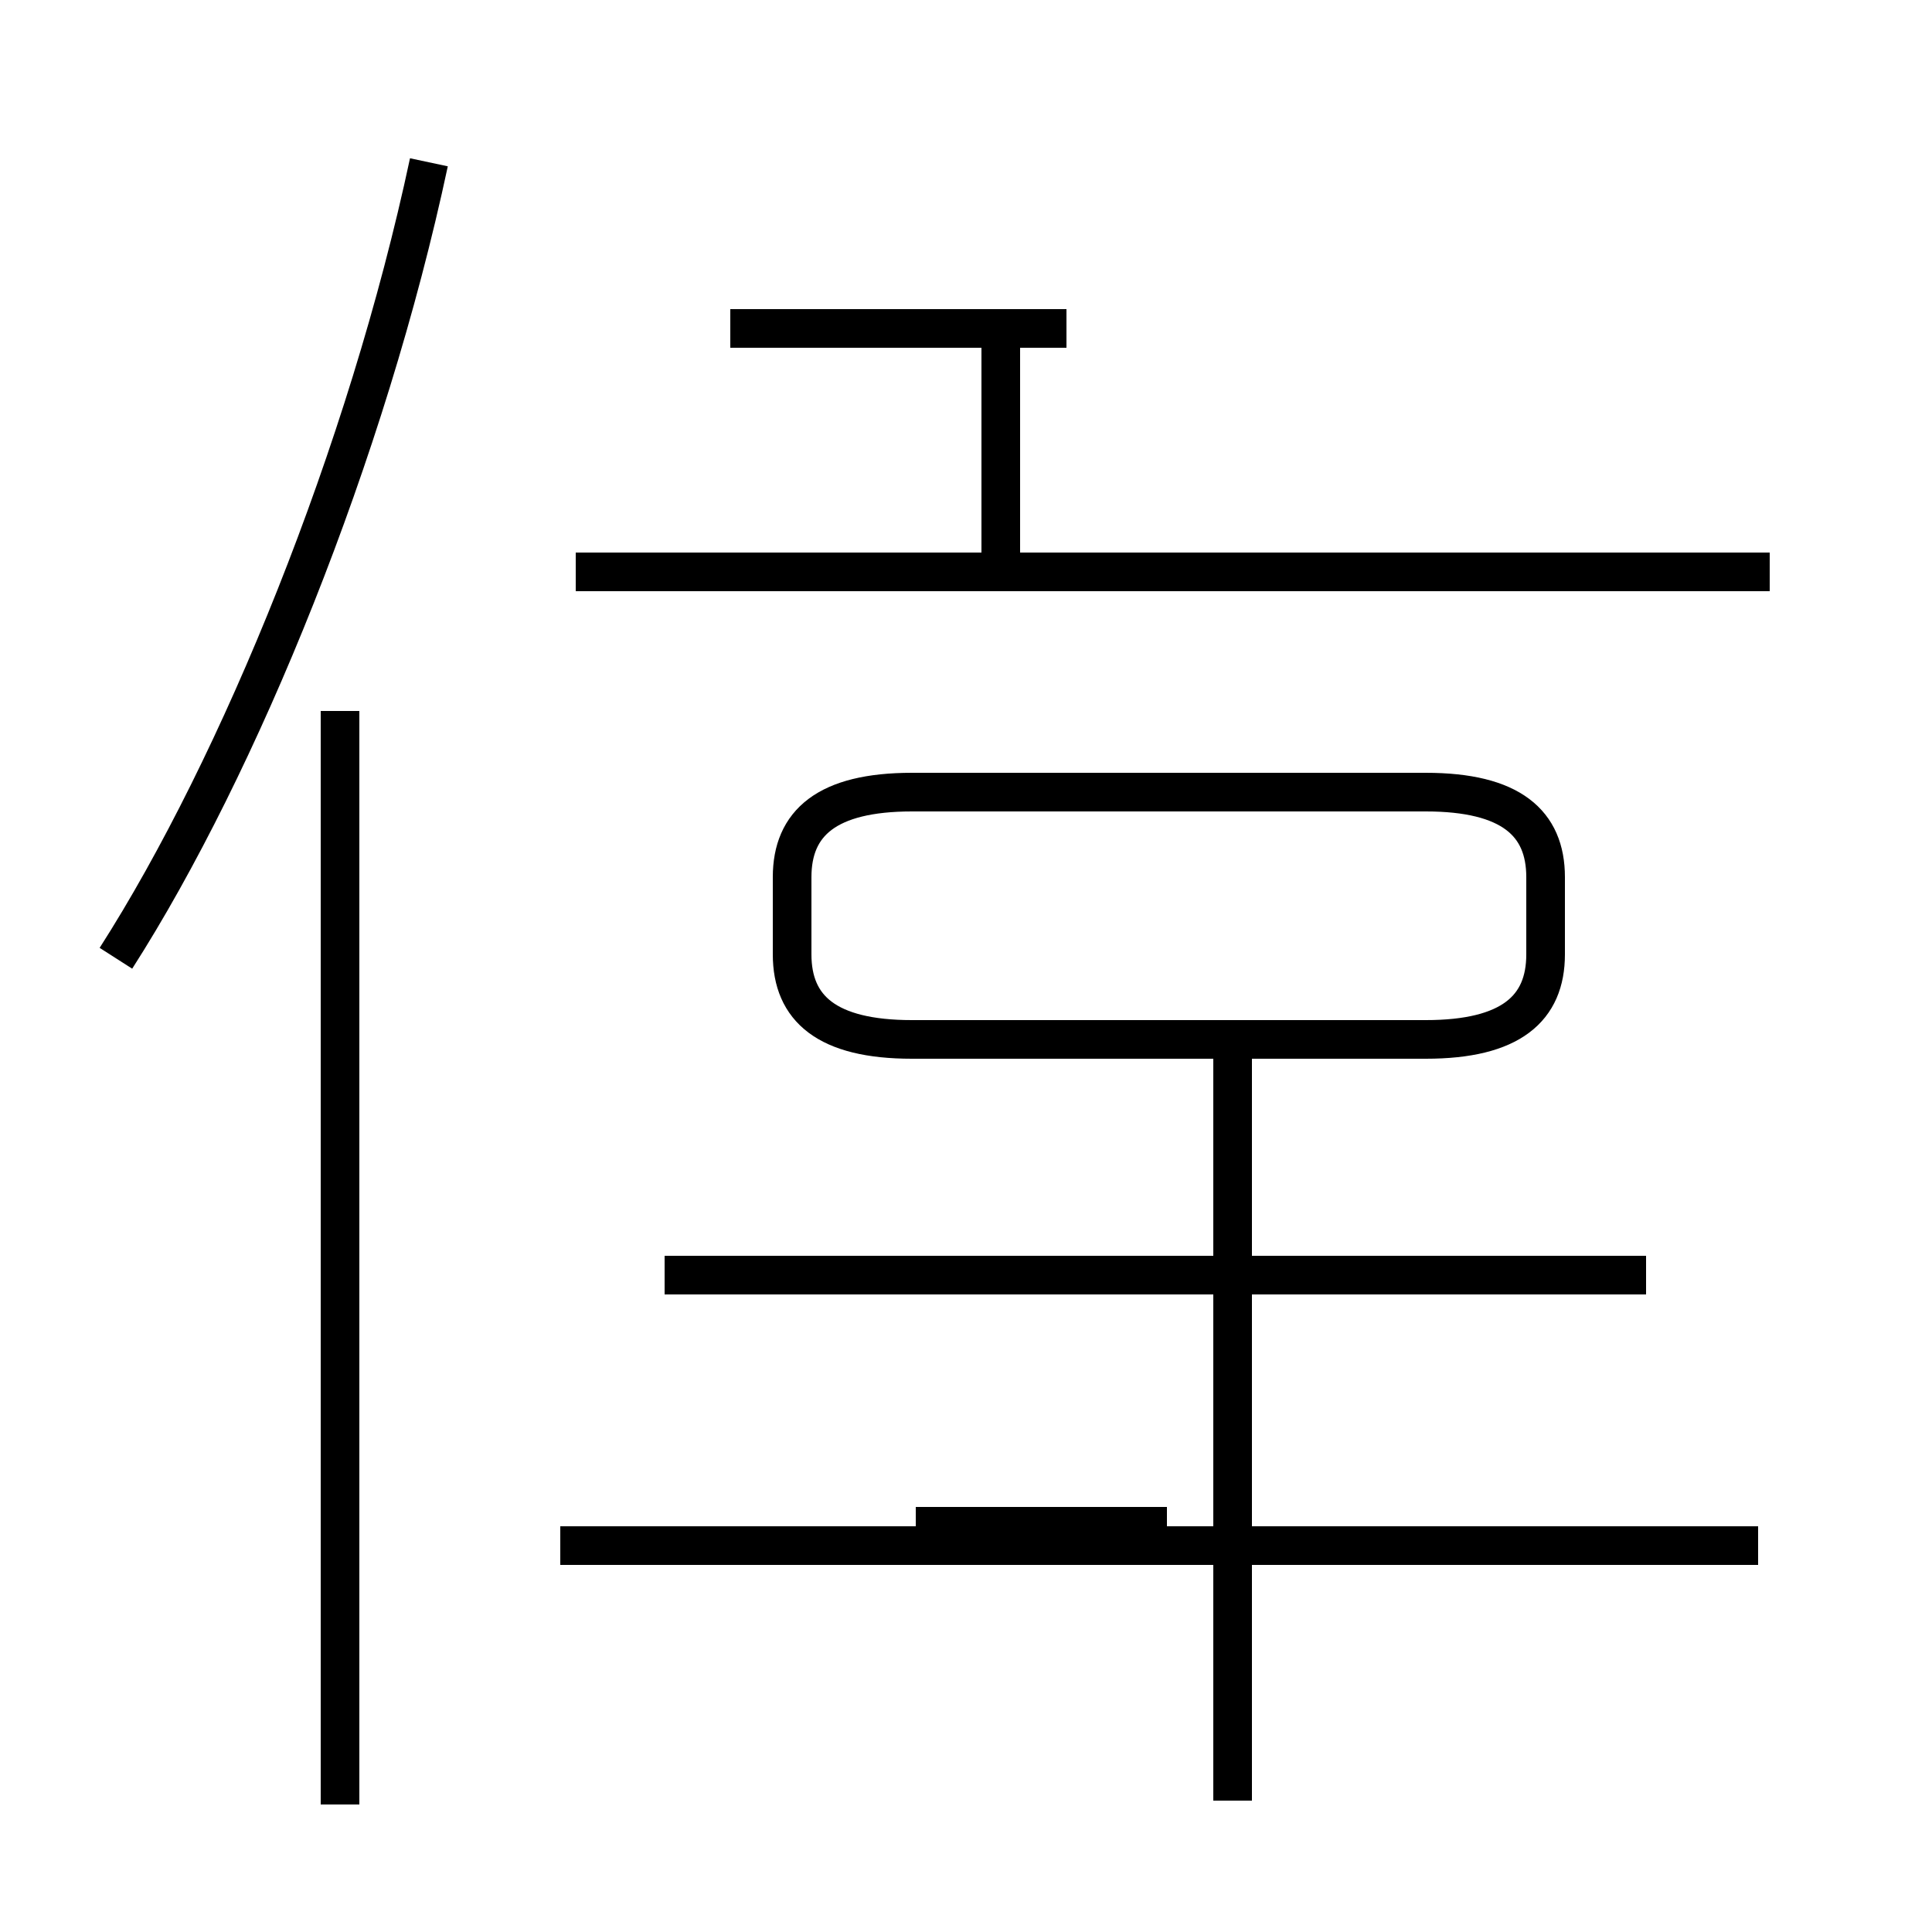 <?xml version='1.0' encoding='utf8'?>
<svg viewBox="0.0 -44.0 50.0 50.0" version="1.1" xmlns="http://www.w3.org/2000/svg">
<rect x="0.0" y="-44.0" width="50.0" height="50.0" fill="#808080" stroke="none"/>
<rect x="-1000" y="-1000" width="2000" height="2000" stroke="white" fill="white"/>
<g style="fill:none; stroke:#000000;  stroke-width:1">
<path d="M 45.5 4.0 L 14.5 4.0 M 31.9 -2.6 L 31.9 17.4 M 42.6 11.0 L 17.2 11.0 M 23.6 17.1 L 36.9 17.1 C 39.1 17.1 40.0 17.9 40.0 19.3 L 40.0 21.3 C 40.0 22.7 39.1 23.5 36.9 23.5 L 23.6 23.5 C 21.4 23.5 20.5 22.7 20.5 21.3 L 20.5 19.3 C 20.5 17.9 21.4 17.1 23.6 17.1 Z M 23.7 4.5 L 30.2 4.5 M 45.8 29.2 L 14.9 29.2 M 27.6 35.5 L 18.9 35.5 M 25.9 29.4 L 25.9 35.5 M 8.8 -2.7 L 8.8 25.6 M 3.0 19.2 C 6.2 24.2 9.5 32.3 11.1 39.8 " transform="scale(1, -1)" />
</g>
</svg>